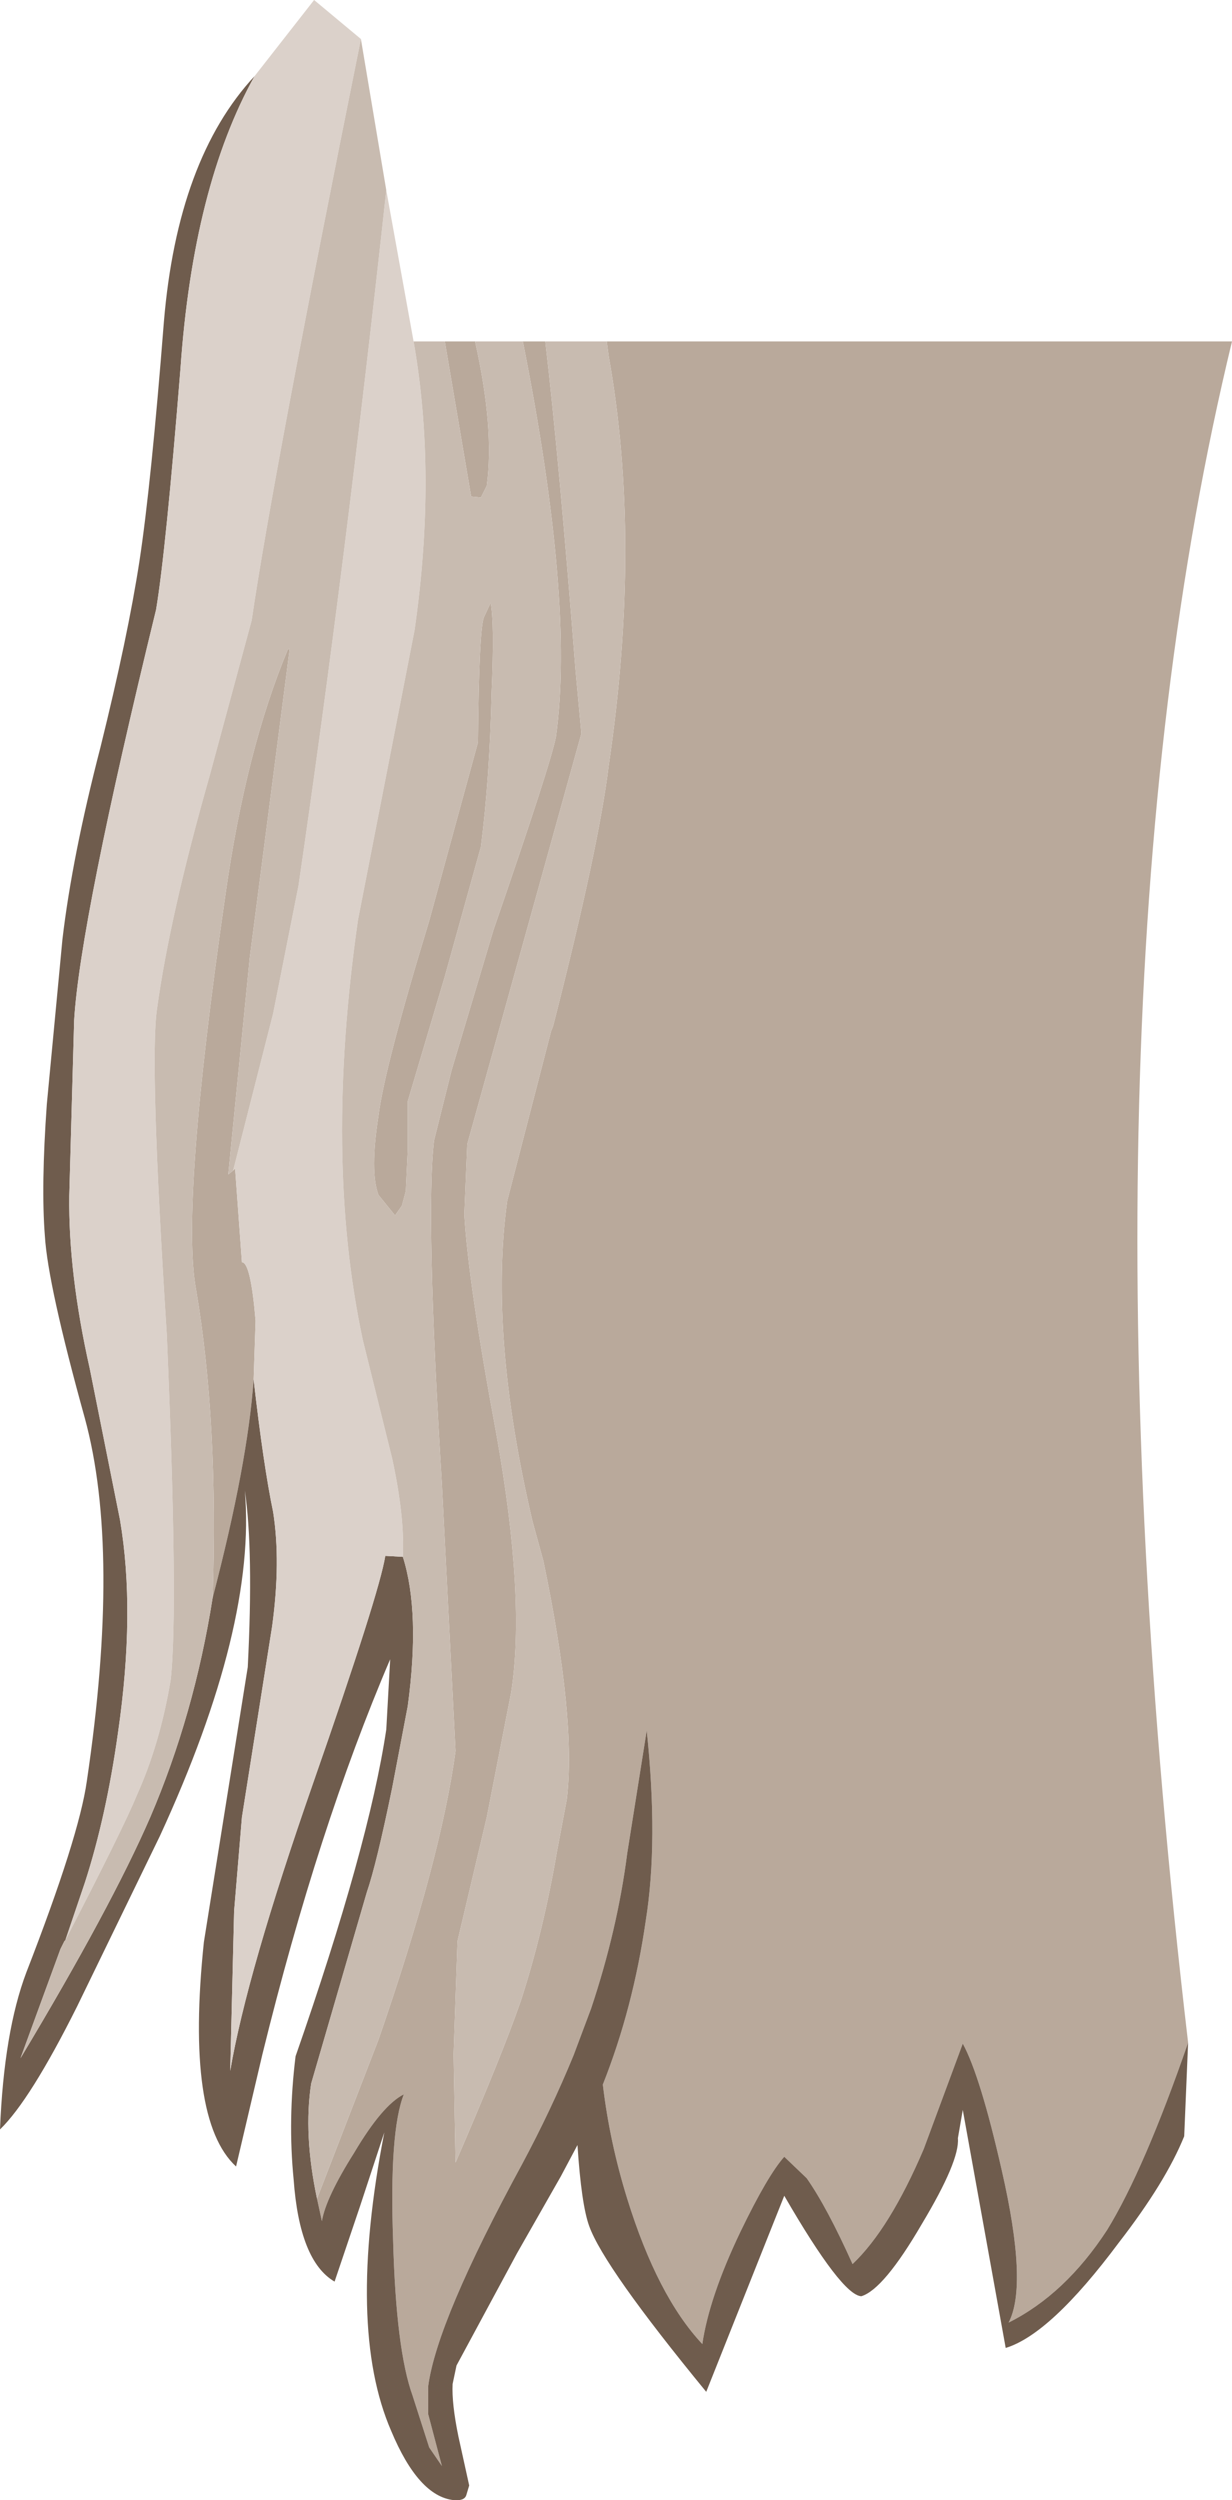 <?xml version="1.0" encoding="UTF-8" standalone="no"?>
<svg xmlns:ffdec="https://www.free-decompiler.com/flash" xmlns:xlink="http://www.w3.org/1999/xlink" ffdec:objectType="shape" height="128.15px" width="63.15px" xmlns="http://www.w3.org/2000/svg">
  <g transform="matrix(1.0, 0.0, 0.0, 1.0, 48.65, 28.55)">
    <path d="M-25.85 -11.05 L-24.3 -11.05 Q-23.3 -6.6 -23.7 -3.65 L-24.0 -3.05 -24.5 -3.1 -25.85 -11.05 M-21.85 -11.05 L-20.7 -11.05 Q-20.0 -5.1 -19.15 5.8 L-18.85 9.05 -24.7 30.1 -24.85 33.7 Q-24.65 37.2 -23.2 45.0 -21.7 53.4 -22.45 58.2 L-23.7 64.6 -25.2 70.95 -25.4 76.75 -25.3 82.3 Q-22.9 76.75 -21.95 74.0 -20.8 70.45 -20.1 66.35 L-19.6 63.7 Q-19.1 59.6 -20.8 51.45 L-21.35 49.45 Q-23.6 39.85 -22.65 33.0 L-20.4 24.3 -20.3 24.05 Q-17.95 14.85 -17.45 10.7 -15.75 -0.8 -17.45 -10.3 L-17.55 -11.05 14.5 -11.05 Q6.1 23.7 12.25 76.15 10.0 82.65 8.1 85.75 5.95 89.05 3.05 90.5 4.05 88.6 2.7 82.7 1.6 77.85 0.7 76.2 L-1.3 81.6 Q-3.05 85.7 -4.95 87.5 -6.25 84.6 -7.3 83.1 L-8.45 82.0 Q-9.3 82.95 -10.7 85.85 -12.3 89.2 -12.65 91.6 -14.95 89.15 -16.5 84.15 -17.4 81.25 -17.75 78.3 -16.2 74.4 -15.55 69.9 -14.9 65.85 -15.5 60.15 L-16.5 66.45 Q-17.0 70.35 -18.35 74.4 L-19.25 76.8 Q-20.4 79.6 -21.9 82.4 -26.25 90.4 -26.7 93.75 L-26.7 95.2 -26.0 97.85 -26.65 96.9 -27.5 94.25 Q-28.35 91.9 -28.5 86.3 -28.7 80.7 -27.95 78.8 -29.05 79.35 -30.5 81.8 -31.95 84.1 -32.15 85.3 L-32.4 84.15 -29.25 76.0 Q-26.05 66.75 -25.3 61.2 L-26.0 47.5 Q-26.85 33.65 -26.4 29.9 L-25.5 26.3 -23.35 19.1 Q-20.4 10.55 -20.15 9.2 -19.2 2.3 -21.85 -11.05 M-23.45 6.9 Q-23.55 11.35 -24.0 14.85 L-25.85 21.5 -27.75 27.9 -27.75 30.4 -27.85 32.5 -28.05 33.25 -28.4 33.75 -29.25 32.7 Q-29.7 31.5 -29.25 28.65 -28.95 26.2 -26.65 18.65 L-24.15 9.5 Q-24.1 3.8 -23.85 3.1 L-23.5 2.35 Q-23.3 3.4 -23.45 6.9 M-37.75 53.35 Q-37.45 44.3 -38.6 37.55 -39.4 33.25 -37.1 17.35 -36.05 9.9 -33.9 4.75 L-33.8 4.7 -35.85 20.55 -36.95 31.65 -36.7 31.45 -36.6 31.35 -36.25 36.15 Q-35.8 36.15 -35.55 39.15 L-35.65 42.15 Q-35.95 46.45 -37.75 53.35" fill="#b9a99b" fill-rule="evenodd" stroke="none"/>
    <path d="M-35.6 -24.65 Q-38.75 -19.0 -39.4 -9.65 -40.15 -0.3 -40.65 2.7 -44.55 18.7 -44.85 23.75 L-45.1 32.75 Q-45.15 36.7 -44.05 41.6 L-42.5 49.35 Q-41.7 54.05 -42.6 60.25 -43.2 64.55 -44.3 67.95 L-45.3 70.9 -45.35 70.95 -45.55 71.35 -47.6 76.95 Q-42.95 69.2 -40.95 64.6 -38.7 59.35 -37.75 53.35 -35.95 46.45 -35.65 42.15 -35.15 46.55 -34.65 48.95 -34.25 51.5 -34.7 54.8 L-36.25 64.6 -36.65 69.4 -36.85 77.6 Q-36.0 72.6 -32.6 62.85 -29.2 53.1 -28.9 51.2 L-28.0 51.25 Q-27.1 54.1 -27.75 58.9 L-28.55 63.1 Q-29.35 67.0 -29.85 68.45 L-32.7 78.25 Q-33.1 80.85 -32.4 84.15 L-32.15 85.3 Q-31.95 84.1 -30.5 81.8 -29.05 79.35 -27.95 78.8 -28.7 80.7 -28.5 86.3 -28.35 91.9 -27.5 94.25 L-26.65 96.9 -26.0 97.85 -26.7 95.2 -26.7 93.75 Q-26.25 90.4 -21.9 82.4 -20.4 79.6 -19.25 76.8 L-18.35 74.4 Q-17.0 70.35 -16.5 66.45 L-15.5 60.15 Q-14.9 65.85 -15.55 69.9 -16.2 74.4 -17.75 78.3 -17.4 81.25 -16.5 84.15 -14.95 89.15 -12.65 91.6 -12.3 89.2 -10.7 85.85 -9.3 82.95 -8.45 82.0 L-7.3 83.1 Q-6.25 84.6 -4.95 87.5 -3.05 85.7 -1.3 81.6 L0.7 76.2 Q1.6 77.85 2.7 82.7 4.05 88.6 3.05 90.5 5.95 89.05 8.1 85.75 10.0 82.65 12.25 76.15 L12.05 80.95 Q11.1 83.3 8.7 86.4 5.2 91.1 2.9 91.8 L0.7 79.6 0.45 81.05 Q0.55 82.2 -1.4 85.45 -3.35 88.8 -4.5 89.15 -5.5 89.1 -8.45 84.0 L-12.45 94.05 Q-17.7 87.65 -18.45 85.55 -18.85 84.45 -19.05 81.4 L-19.9 83.0 -22.15 86.95 -25.25 92.7 -25.45 93.65 Q-25.5 94.65 -25.15 96.35 L-24.6 98.85 -24.75 99.35 Q-24.85 99.65 -25.4 99.6 -27.2 99.4 -28.6 96.05 -30.9 90.75 -28.95 80.75 L-30.2 84.55 -31.5 88.4 Q-33.3 87.35 -33.6 83.15 -33.9 80.1 -33.5 76.85 -29.75 66.1 -28.85 60.1 L-28.65 56.5 Q-32.35 65.15 -35.2 76.75 L-36.55 82.5 Q-39.15 80.1 -38.2 71.0 L-35.95 56.9 Q-35.65 50.95 -36.1 47.85 -35.5 54.8 -40.45 65.55 L-44.7 74.3 Q-47.1 79.1 -48.65 80.6 -48.45 75.6 -47.3 72.55 -44.6 65.6 -44.2 62.75 -42.45 50.95 -44.3 44.15 -46.2 37.3 -46.35 34.8 -46.55 32.25 -46.25 28.05 L-45.45 19.6 Q-44.95 15.35 -43.5 9.75 -42.1 4.1 -41.5 0.2 -40.9 -3.75 -40.25 -12.05 -39.55 -20.4 -35.6 -24.65" fill="#6f5c4d" fill-rule="evenodd" stroke="none"/>
    <path d="M-35.6 -24.65 L-32.55 -28.55 -30.15 -26.55 Q-34.65 -4.25 -35.75 3.25 L-37.9 11.2 Q-39.95 18.4 -40.6 23.15 -41.0 25.8 -40.1 39.85 -39.5 53.95 -39.9 57.55 -40.45 60.85 -41.65 63.5 -42.3 65.1 -45.3 70.9 L-44.3 67.95 Q-43.2 64.55 -42.6 60.25 -41.7 54.05 -42.5 49.35 L-44.05 41.6 Q-45.15 36.7 -45.1 32.75 L-44.85 23.75 Q-44.55 18.7 -40.65 2.7 -40.15 -0.3 -39.4 -9.65 -38.75 -19.0 -35.6 -24.65 M-28.85 -18.8 L-27.45 -11.05 Q-26.25 -4.25 -27.4 3.75 L-30.3 18.6 Q-32.05 30.8 -30.05 40.15 L-28.55 46.2 Q-27.9 49.2 -28.0 51.25 L-28.9 51.2 Q-29.2 53.1 -32.6 62.85 -36.0 72.6 -36.85 77.6 L-36.65 69.4 -36.25 64.6 -34.7 54.8 Q-34.25 51.5 -34.65 48.95 -35.15 46.55 -35.65 42.15 L-35.55 39.15 Q-35.8 36.15 -36.25 36.15 L-36.6 31.35 -36.7 31.45 -34.65 23.4 -33.35 16.85 Q-30.95 0.45 -28.85 -18.8" fill="#dbd1ca" fill-rule="evenodd" stroke="none"/>
    <path d="M-45.3 70.9 Q-42.3 65.1 -41.65 63.5 -40.45 60.85 -39.9 57.55 -39.5 53.95 -40.1 39.85 -41.0 25.8 -40.6 23.15 -39.95 18.4 -37.9 11.2 L-35.75 3.25 Q-34.65 -4.25 -30.15 -26.55 L-28.85 -18.8 Q-30.95 0.45 -33.35 16.85 L-34.65 23.4 -36.7 31.45 -36.95 31.65 -35.85 20.55 -33.8 4.7 -33.9 4.75 Q-36.05 9.9 -37.1 17.35 -39.4 33.25 -38.6 37.55 -37.45 44.3 -37.75 53.35 -38.7 59.35 -40.95 64.6 -42.95 69.2 -47.6 76.95 L-45.55 71.35 -45.35 70.95 -45.3 70.9 M-27.45 -11.05 L-25.85 -11.05 -24.5 -3.1 -24.0 -3.05 -23.7 -3.65 Q-23.3 -6.6 -24.3 -11.05 L-21.85 -11.05 Q-19.2 2.3 -20.15 9.2 -20.4 10.55 -23.35 19.1 L-25.5 26.3 -26.4 29.9 Q-26.85 33.65 -26.0 47.5 L-25.3 61.2 Q-26.05 66.75 -29.25 76.0 L-32.4 84.15 Q-33.1 80.85 -32.7 78.25 L-29.85 68.45 Q-29.35 67.0 -28.55 63.1 L-27.75 58.9 Q-27.1 54.1 -28.0 51.25 -27.9 49.2 -28.55 46.2 L-30.05 40.15 Q-32.05 30.8 -30.3 18.6 L-27.4 3.75 Q-26.25 -4.25 -27.45 -11.05 M-20.7 -11.05 L-17.55 -11.05 -17.45 -10.3 Q-15.75 -0.8 -17.45 10.7 -17.95 14.85 -20.3 24.05 L-20.4 24.3 -22.65 33.0 Q-23.6 39.85 -21.35 49.45 L-20.8 51.45 Q-19.1 59.6 -19.6 63.7 L-20.1 66.35 Q-20.8 70.45 -21.95 74.0 -22.9 76.75 -25.3 82.3 L-25.4 76.75 -25.2 70.95 -23.7 64.6 -22.45 58.2 Q-21.7 53.4 -23.2 45.0 -24.65 37.2 -24.85 33.7 L-24.7 30.1 -18.85 9.05 -19.15 5.8 Q-20.0 -5.1 -20.7 -11.05 M-23.45 6.9 Q-23.3 3.4 -23.5 2.35 L-23.85 3.1 Q-24.1 3.8 -24.15 9.5 L-26.65 18.65 Q-28.95 26.2 -29.25 28.65 -29.7 31.5 -29.25 32.7 L-28.4 33.75 -28.05 33.25 -27.85 32.5 -27.75 30.4 -27.75 27.9 -25.85 21.5 -24.0 14.85 Q-23.55 11.35 -23.45 6.9" fill="#c8bbb0" fill-rule="evenodd" stroke="none"/>
  </g>
</svg>
